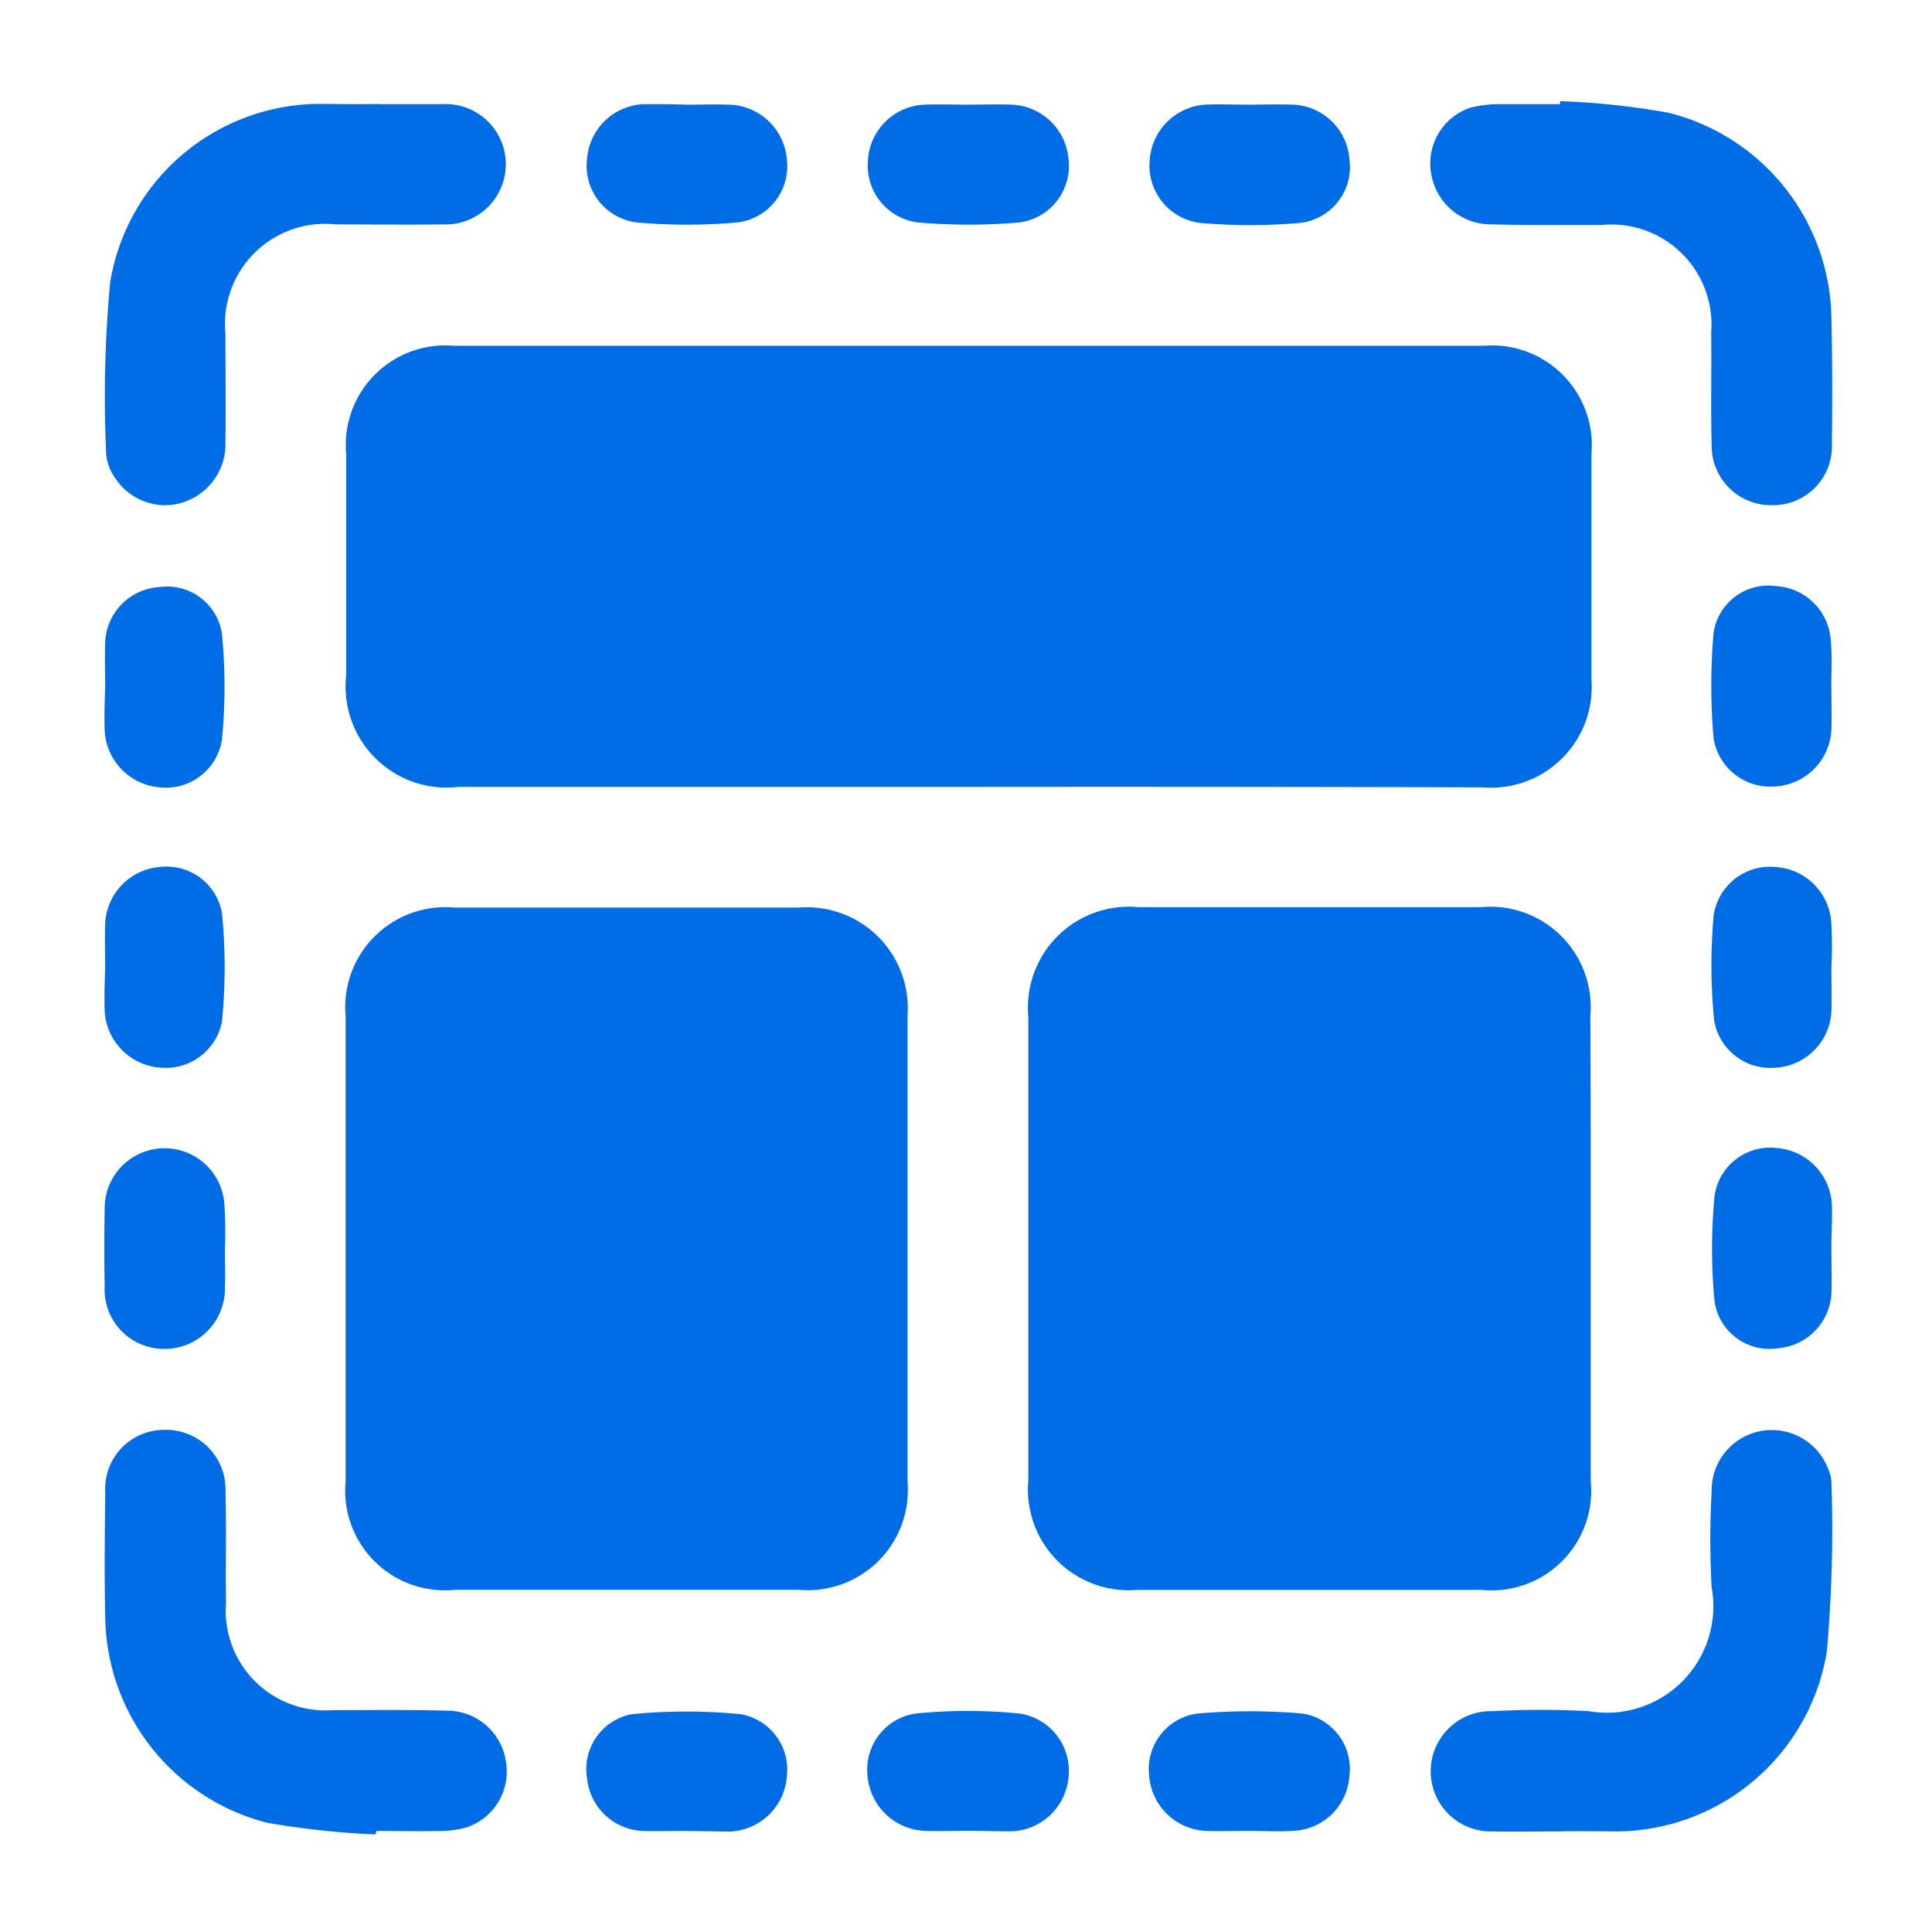 <svg xmlns="http://www.w3.org/2000/svg" width="48.784" height="48.784" viewBox="0 0 48.784 48.784">
  <g id="Group_11648" data-name="Group 11648" transform="translate(-2131.4 -1471)">
    <g id="Group_11647" data-name="Group 11647" transform="translate(2131.4 1471)">
      <path id="Path_65923" data-name="Path 65923" d="M2131.4,1519.784V1471h48.784v48.784Zm24.4-28.915h13.022a2.536,2.536,0,0,0,2.744-2.719c.013-1.906,0-3.8,0-5.7a2.508,2.508,0,0,0-2.719-2.731h-26.005a2.514,2.514,0,0,0-2.719,2.731v5.6a2.552,2.552,0,0,0,2.833,2.808Q2149.383,1490.876,2155.8,1490.869Zm-15.677,11.65v5.895a2.528,2.528,0,0,0,2.757,2.744h8.7a2.526,2.526,0,0,0,2.732-2.719V1496.65a2.536,2.536,0,0,0-2.744-2.719h-8.7a2.528,2.528,0,0,0-2.744,2.757Zm31.443.038v-5.895a2.534,2.534,0,0,0-2.757-2.744h-8.652a2.548,2.548,0,0,0-2.782,2.77v11.7a2.544,2.544,0,0,0,2.744,2.77h8.7a2.528,2.528,0,0,0,2.757-2.744C2171.571,1506.458,2171.571,1504.514,2171.571,1502.557Zm-30.617-28.928h0c-.521.013-1.042-.013-1.562.013a5.412,5.412,0,0,0-5.209,4.5,31.141,31.141,0,0,0-.1,4.358,1.309,1.309,0,0,0,.241.61,1.519,1.519,0,0,0,2.77-.915c.013-.915,0-1.842,0-2.757a2.522,2.522,0,0,1,2.782-2.757c.9,0,1.8.013,2.706,0a1.52,1.52,0,1,0-.013-3.036C2142.021,1473.63,2141.487,1473.63,2140.954,1473.63Zm29.842-.076a.161.161,0,0,1-.013.076h-1.652a3.213,3.213,0,0,0-.61.089,1.5,1.5,0,0,0-.979,1.7,1.54,1.54,0,0,0,1.524,1.245c.94.025,1.868,0,2.808.013a2.526,2.526,0,0,1,2.731,2.719c0,.953-.013,1.906.013,2.846a1.5,1.5,0,0,0,1.563,1.512,1.482,1.482,0,0,0,1.474-1.537c.013-1.08.025-2.16-.013-3.227a5.426,5.426,0,0,0-4.116-5.145A19.507,19.507,0,0,0,2170.8,1473.554Zm-29.918,43.766a.162.162,0,0,1,.013-.076c.559,0,1.105.013,1.664,0a1.968,1.968,0,0,0,.61-.089,1.5,1.5,0,0,0,.991-1.69,1.524,1.524,0,0,0-1.512-1.258c-.953-.026-1.906,0-2.859-.013a2.506,2.506,0,0,1-2.693-2.706c0-.953.013-1.906-.013-2.846a1.5,1.5,0,0,0-1.55-1.524,1.487,1.487,0,0,0-1.486,1.575c-.013,1.067-.025,2.122,0,3.189a5.456,5.456,0,0,0,4.1,5.158A24.665,24.665,0,0,0,2140.877,1517.32Zm29.893-.076h0c.508,0,1.016.013,1.524-.013a5.405,5.405,0,0,0,5.234-4.535,34.865,34.865,0,0,0,.114-4.32.754.754,0,0,0-.089-.318,1.52,1.52,0,0,0-2.935.584,22.041,22.041,0,0,0,0,2.427,2.692,2.692,0,0,1-3.1,3.125,22.046,22.046,0,0,0-2.427,0,1.519,1.519,0,1,0,.013,3.036C2169.665,1517.243,2170.224,1517.243,2170.771,1517.243Zm-14.927-43.6c-.369,0-.724-.013-1.093,0a1.493,1.493,0,0,0-1.436,1.423,1.454,1.454,0,0,0,1.245,1.55,14.726,14.726,0,0,0,2.592,0,1.452,1.452,0,0,0,1.232-1.55,1.514,1.514,0,0,0-1.448-1.423C2156.567,1473.63,2156.211,1473.643,2155.843,1473.643Zm-21.8,21.813c0,.369-.013.724,0,1.093a1.506,1.506,0,0,0,1.4,1.423A1.434,1.434,0,0,0,2137,1496.8a14.026,14.026,0,0,0,0-2.731,1.431,1.431,0,0,0-1.55-1.169,1.487,1.487,0,0,0-1.4,1.423C2134.03,1494.693,2134.055,1495.074,2134.042,1495.456Zm43.6-.025h0c0-.368.013-.724,0-1.093a1.5,1.5,0,0,0-1.423-1.448,1.436,1.436,0,0,0-1.55,1.232,14.134,14.134,0,0,0,.013,2.642,1.449,1.449,0,0,0,1.537,1.194,1.516,1.516,0,0,0,1.423-1.4C2177.669,1496.192,2177.643,1495.811,2177.643,1495.43Zm-21.813,21.8h0c.368,0,.724.013,1.093,0a1.514,1.514,0,0,0,1.461-1.41,1.455,1.455,0,0,0-1.232-1.563,15.284,15.284,0,0,0-2.643,0,1.437,1.437,0,0,0-1.207,1.525,1.514,1.514,0,0,0,1.436,1.436C2155.106,1517.243,2155.474,1517.23,2155.83,1517.23Zm21.813-14.7h0c0-.368.013-.724,0-1.093a1.517,1.517,0,0,0-1.385-1.436,1.408,1.408,0,0,0-1.575,1.194,13.637,13.637,0,0,0,0,2.693,1.412,1.412,0,0,0,1.588,1.169,1.465,1.465,0,0,0,1.359-1.385C2177.669,1503.281,2177.643,1502.913,2177.643,1502.532Zm-14.711,14.7c.381,0,.762.013,1.144,0a1.479,1.479,0,0,0,1.4-1.372,1.414,1.414,0,0,0-1.182-1.588,13.233,13.233,0,0,0-2.655,0,1.431,1.431,0,0,0-1.22,1.563,1.506,1.506,0,0,0,1.423,1.4C2162.208,1517.243,2162.576,1517.23,2162.932,1517.23Zm-14.191-43.588h0c-.343,0-.7-.013-1.042,0a1.481,1.481,0,0,0-1.474,1.347,1.424,1.424,0,0,0,1.245,1.639,14.275,14.275,0,0,0,2.554,0,1.439,1.439,0,0,0,1.245-1.588,1.517,1.517,0,0,0-1.436-1.385C2149.478,1473.63,2149.11,1473.643,2148.741,1473.643Zm14.2,0c-.343,0-.7-.013-1.042,0a1.506,1.506,0,0,0-1.474,1.4,1.458,1.458,0,0,0,1.258,1.588,14.269,14.269,0,0,0,2.553,0,1.421,1.421,0,0,0,1.233-1.6,1.5,1.5,0,0,0-1.436-1.385C2163.669,1473.63,2163.3,1473.643,2162.945,1473.643Zm-28.889,14.7h0c0,.369-.013.724,0,1.093a1.517,1.517,0,0,0,1.385,1.436,1.425,1.425,0,0,0,1.575-1.194,13.637,13.637,0,0,0,0-2.693,1.405,1.405,0,0,0-1.588-1.169,1.456,1.456,0,0,0-1.359,1.385C2134.03,1487.579,2134.055,1487.96,2134.055,1488.341Zm43.588,0h0c0-.381.013-.762,0-1.143a1.457,1.457,0,0,0-1.372-1.385,1.4,1.4,0,0,0-1.588,1.182,13.255,13.255,0,0,0,0,2.655,1.436,1.436,0,0,0,1.575,1.22,1.506,1.506,0,0,0,1.4-1.423C2177.669,1489.078,2177.643,1488.71,2177.643,1488.341Zm-40.564,14.2h0c-.013-.381.025-.762-.013-1.143a1.516,1.516,0,0,0-1.575-1.41,1.49,1.49,0,0,0-1.448,1.525q-.019.972,0,1.944a1.5,1.5,0,0,0,1.474,1.588,1.522,1.522,0,0,0,1.563-1.562C2137.092,1503.18,2137.079,1502.862,2137.079,1502.545Zm11.675,14.686h0c.368,0,.724.013,1.093,0a1.506,1.506,0,0,0,1.423-1.4,1.429,1.429,0,0,0-1.169-1.563,14.134,14.134,0,0,0-2.744,0,1.392,1.392,0,0,0-1.131,1.626,1.472,1.472,0,0,0,1.385,1.321C2147.992,1517.256,2148.373,1517.23,2148.754,1517.23Z" transform="translate(-2131.4 -1471)" fill="none"/>
      <path id="Path_65924" data-name="Path 65924" d="M2215.864,1550.842h-12.831a2.551,2.551,0,0,1-2.833-2.808v-5.6a2.514,2.514,0,0,1,2.719-2.731h26.006a2.52,2.52,0,0,1,2.719,2.731v5.7a2.542,2.542,0,0,1-2.744,2.719Q2222.362,1550.835,2215.864,1550.842Z" transform="translate(-2191.459 -1530.972)" fill="#006ce5"/>
      <path id="Path_65925" data-name="Path 65925" d="M2200.1,1660v-5.844a2.528,2.528,0,0,1,2.744-2.757h8.7a2.548,2.548,0,0,1,2.744,2.719v11.789a2.526,2.526,0,0,1-2.731,2.719h-8.7a2.516,2.516,0,0,1-2.757-2.744Z" transform="translate(-2191.372 -1628.482)" fill="#006ce5"/>
      <path id="Path_65926" data-name="Path 65926" d="M2350,1659.952v5.844a2.516,2.516,0,0,1-2.757,2.744h-8.7a2.544,2.544,0,0,1-2.744-2.77v-11.7a2.549,2.549,0,0,1,2.782-2.77h8.652a2.534,2.534,0,0,1,2.757,2.744C2350,1656.026,2350,1657.982,2350,1659.952Z" transform="translate(-2309.833 -1628.394)" fill="#006ce5"/>
      <path id="Path_65927" data-name="Path 65927" d="M2159.2,1491.7h1.613a1.52,1.52,0,1,1,.013,3.036c-.9.013-1.8,0-2.706,0a2.527,2.527,0,0,0-2.782,2.757c0,.915.013,1.842,0,2.757a1.544,1.544,0,0,1-1.093,1.512,1.5,1.5,0,0,1-1.677-.6,1.26,1.26,0,0,1-.241-.61,31.087,31.087,0,0,1,.1-4.358,5.379,5.379,0,0,1,5.209-4.5c.508,0,1.029.013,1.563,0Z" transform="translate(-2149.645 -1489.07)" fill="#006ce5"/>
      <path id="Path_65928" data-name="Path 65928" d="M2418.989,1491.1a19.492,19.492,0,0,1,2.732.292,5.427,5.427,0,0,1,4.116,5.145c.025,1.08.025,2.16.013,3.227a1.482,1.482,0,0,1-1.474,1.537,1.5,1.5,0,0,1-1.562-1.512c-.025-.953,0-1.906-.012-2.846a2.526,2.526,0,0,0-2.732-2.719c-.94,0-1.867.013-2.808-.013a1.527,1.527,0,0,1-1.524-1.245,1.487,1.487,0,0,1,.978-1.7,3.221,3.221,0,0,1,.61-.089h1.652A.163.163,0,0,0,2418.989,1491.1Z" transform="translate(-2379.594 -1488.546)" fill="#006ce5"/>
      <path id="Path_65929" data-name="Path 65929" d="M2159.021,1765.413a21.18,21.18,0,0,1-2.719-.292,5.429,5.429,0,0,1-4.1-5.158c-.025-1.054-.013-2.122,0-3.189a1.487,1.487,0,0,1,1.486-1.576,1.5,1.5,0,0,1,1.55,1.525c.025.953,0,1.906.013,2.846a2.518,2.518,0,0,0,2.693,2.706c.953,0,1.906-.013,2.858.013a1.5,1.5,0,0,1,1.512,1.258,1.486,1.486,0,0,1-.991,1.69,2.439,2.439,0,0,1-.61.089c-.559.013-1.105,0-1.664,0A.713.713,0,0,1,2159.021,1765.413Z" transform="translate(-2149.544 -1719.093)" fill="#006ce5"/>
      <path id="Path_65930" data-name="Path 65930" d="M2419.038,1765.368c-.559,0-1.105.013-1.664,0a1.519,1.519,0,1,1-.013-3.036,22.106,22.106,0,0,1,2.427,0,2.687,2.687,0,0,0,3.1-3.125,22.041,22.041,0,0,1,0-2.427,1.52,1.52,0,0,1,2.934-.584.989.989,0,0,1,.089.318,34.947,34.947,0,0,1-.115,4.319,5.417,5.417,0,0,1-5.234,4.535c-.508,0-1.016-.013-1.525,0Z" transform="translate(-2379.668 -1719.124)" fill="#006ce5"/>
      <path id="Path_65931" data-name="Path 65931" d="M2306.405,1491.761c.368,0,.724-.013,1.093,0a1.5,1.5,0,0,1,1.448,1.423,1.436,1.436,0,0,1-1.232,1.55,14.7,14.7,0,0,1-2.592,0,1.446,1.446,0,0,1-1.245-1.55,1.493,1.493,0,0,1,1.436-1.423C2305.681,1491.749,2306.037,1491.761,2306.405,1491.761Z" transform="translate(-2281.962 -1489.119)" fill="#006ce5"/>
      <path id="Path_65932" data-name="Path 65932" d="M2152.177,1645.829c0-.381-.013-.762,0-1.143a1.506,1.506,0,0,1,1.4-1.423,1.424,1.424,0,0,1,1.55,1.169,14.024,14.024,0,0,1,0,2.731,1.445,1.445,0,0,1-1.563,1.169,1.516,1.516,0,0,1-1.4-1.423C2152.151,1646.553,2152.164,1646.2,2152.177,1645.829Z" transform="translate(-2149.521 -1621.374)" fill="#006ce5"/>
      <path id="Path_65933" data-name="Path 65933" d="M2474.59,1645.817c0,.381.013.762,0,1.131a1.5,1.5,0,0,1-1.423,1.4,1.441,1.441,0,0,1-1.537-1.194,14.136,14.136,0,0,1-.013-2.643,1.436,1.436,0,0,1,1.55-1.232,1.5,1.5,0,0,1,1.423,1.448,10.387,10.387,0,0,1,0,1.093Z" transform="translate(-2428.347 -1621.387)" fill="#006ce5"/>
      <path id="Path_65934" data-name="Path 65934" d="M2306.314,1814.1c-.368,0-.724.013-1.093,0a1.513,1.513,0,0,1-1.435-1.435,1.429,1.429,0,0,1,1.207-1.525,13.112,13.112,0,0,1,2.643,0,1.459,1.459,0,0,1,1.232,1.563,1.5,1.5,0,0,1-1.461,1.41c-.356,0-.724-.013-1.093-.013Z" transform="translate(-2281.884 -1767.871)" fill="#006ce5"/>
      <path id="Path_65935" data-name="Path 65935" d="M2474.689,1701.7c0,.381.013.762,0,1.131a1.466,1.466,0,0,1-1.36,1.385,1.4,1.4,0,0,1-1.588-1.169,13.6,13.6,0,0,1,0-2.693,1.415,1.415,0,0,1,1.575-1.194,1.507,1.507,0,0,1,1.385,1.436c.013.369-.013.737-.013,1.105Z" transform="translate(-2428.445 -1670.171)" fill="#006ce5"/>
      <path id="Path_65936" data-name="Path 65936" d="M2362.291,1814.167c-.369,0-.724.013-1.093,0a1.506,1.506,0,0,1-1.423-1.4,1.414,1.414,0,0,1,1.219-1.562,15.455,15.455,0,0,1,2.655,0,1.414,1.414,0,0,1,1.182,1.588,1.479,1.479,0,0,1-1.4,1.372C2363.053,1814.193,2362.672,1814.167,2362.291,1814.167Z" transform="translate(-2330.759 -1767.937)" fill="#006ce5"/>
      <path id="Path_65937" data-name="Path 65937" d="M2250.578,1491.713c.369,0,.724-.013,1.093,0a1.507,1.507,0,0,1,1.436,1.385,1.432,1.432,0,0,1-1.245,1.588,14.3,14.3,0,0,1-2.553,0,1.442,1.442,0,0,1-1.245-1.639,1.491,1.491,0,0,1,1.474-1.347c.343,0,.7,0,1.042.013Z" transform="translate(-2233.237 -1489.07)" fill="#006ce5"/>
      <path id="Path_65938" data-name="Path 65938" d="M2362.392,1491.761c.368,0,.724-.013,1.093,0a1.487,1.487,0,0,1,1.436,1.385,1.42,1.42,0,0,1-1.232,1.6,14.272,14.272,0,0,1-2.553,0,1.458,1.458,0,0,1-1.258-1.588,1.506,1.506,0,0,1,1.474-1.4C2361.693,1491.749,2362.036,1491.761,2362.392,1491.761Z" transform="translate(-2330.847 -1489.119)" fill="#006ce5"/>
      <path id="Path_65939" data-name="Path 65939" d="M2152.177,1590.189c0-.381-.013-.762,0-1.131a1.456,1.456,0,0,1,1.359-1.385,1.4,1.4,0,0,1,1.588,1.169,13.638,13.638,0,0,1,0,2.693,1.433,1.433,0,0,1-1.575,1.194,1.517,1.517,0,0,1-1.385-1.436c-.013-.381,0-.737.013-1.105Z" transform="translate(-2149.521 -1572.848)" fill="#006ce5"/>
      <path id="Path_65940" data-name="Path 65940" d="M2474.58,1590.014c0,.369.013.724,0,1.093a1.507,1.507,0,0,1-1.4,1.423,1.452,1.452,0,0,1-1.575-1.22,15.455,15.455,0,0,1,0-2.655,1.4,1.4,0,0,1,1.588-1.182,1.467,1.467,0,0,1,1.372,1.385c.038.394.013.775.013,1.156Z" transform="translate(-2428.337 -1572.673)" fill="#006ce5"/>
      <path id="Path_65941" data-name="Path 65941" d="M2155.171,1701.835c0,.318.013.635,0,.953a1.522,1.522,0,0,1-1.563,1.563,1.5,1.5,0,0,1-1.473-1.588q-.019-.972,0-1.944a1.513,1.513,0,0,1,3.023-.114,11.2,11.2,0,0,1,.013,1.131Z" transform="translate(-2149.492 -1670.291)" fill="#006ce5"/>
      <path id="Path_65942" data-name="Path 65942" d="M2250.572,1814.189c-.381,0-.762.013-1.144,0a1.472,1.472,0,0,1-1.385-1.321,1.408,1.408,0,0,1,1.131-1.626,14.117,14.117,0,0,1,2.744,0,1.42,1.42,0,0,1,1.169,1.563,1.506,1.506,0,0,1-1.423,1.4c-.356,0-.724-.013-1.093-.013Z" transform="translate(-2233.218 -1767.958)" fill="#006ce5"/>
    </g>
  </g>
</svg>

